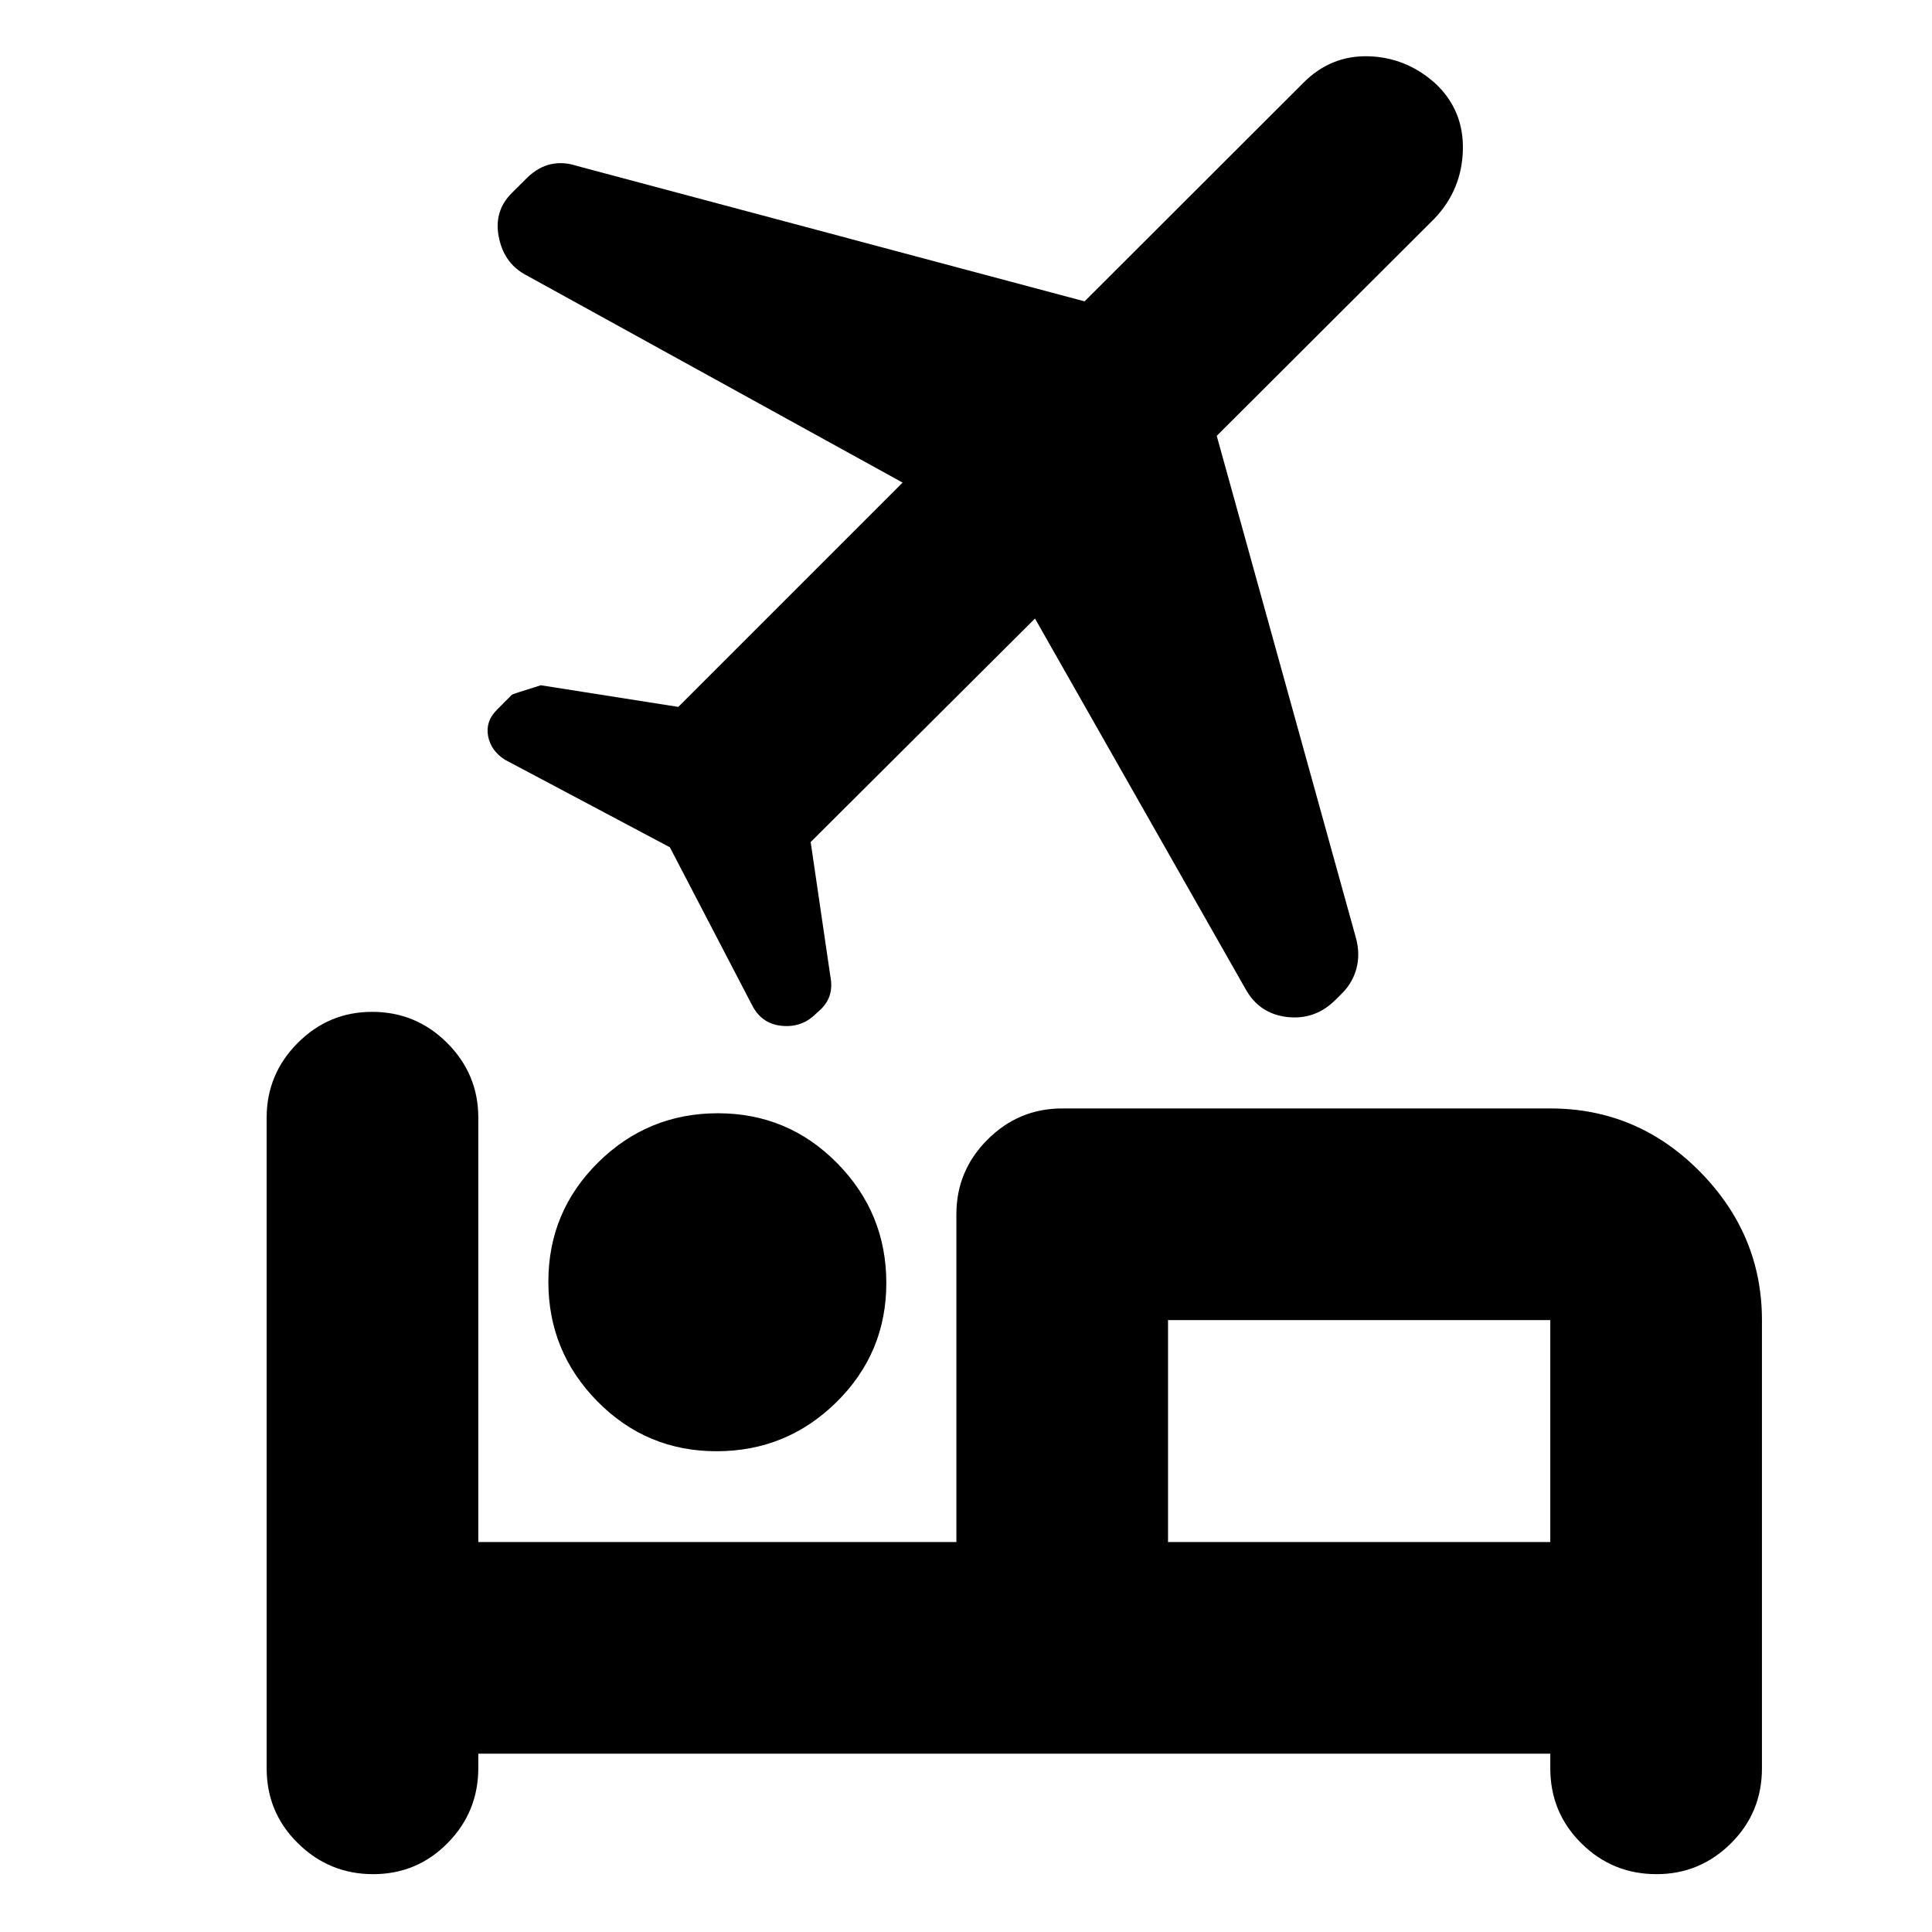 <svg xmlns="http://www.w3.org/2000/svg" height="20" viewBox="0 -960 960 960" width="20"><path d="M272.48-323.11q0-34.84 24.74-59.28 24.74-24.44 59.48-24.44 34.84 0 59.27 24.78 24.44 24.77 24.44 59.56 0 34.79-24.77 59.2-24.78 24.4-59.57 24.4t-59.19-24.74q-24.4-24.74-24.4-59.48ZM185.42-28.74q-21.77 0-37.34-15.31-15.58-15.3-15.58-37.28v-323.3q0-21.64 15.41-37.11 15.42-15.48 36.97-15.48 21.88 0 37.34 15.48 15.45 15.47 15.45 37.11v210.87h237.55v-162.87q0-21.64 15.47-37.11 15.48-15.48 37.11-15.48h242.53q43.29 0 74.23 31.29 30.94 31.29 30.94 73.89v222.71q0 21.98-15.41 37.28-15.42 15.31-36.97 15.31-21.88 0-37.34-15.31-15.45-15.3-15.45-37.28v-7.26H237.67v7.05q0 21.89-15.24 37.34-15.25 15.46-37.01 15.46Zm328.86-623.91L402.82-541.59l9.74 66.45q1 4.91-.07 9.03-1.07 4.12-4.63 7.64l-2.47 2.23q-6.96 6.96-17.01 5.96t-14.77-10.44L332.85-539l-82-43.52q-6.96-4.48-8.32-11.74-1.36-7.26 4.31-12.98l7.49-7.54q0-.24 14.39-4.72l68.32 10.76L448.5-720.2 260.09-824.04q-9.96-5.96-12.32-18.58-2.36-12.62 6.6-21.53l7.72-7.68q5.48-5.24 11.69-6.59 6.22-1.36 12.94.88l252.2 67.28 108.45-108.33q13.72-13.95 32.5-13.45 18.79.5 33.3 13.45 14.22 13.31 13.72 33.12-.5 19.82-14.22 34.19L604.59-743.43l69.29 249.93q1.99 7.75.13 14.75-1.86 7-7.1 12.27l-3.24 3.24q-10.19 10.2-24.13 8.58-13.93-1.62-20.76-14.11l-104.5-183.88Zm256.05 458.89v-110.28H580.39v110.28h189.94Zm-189.94 0v-108.28 108.28Z"/></svg>